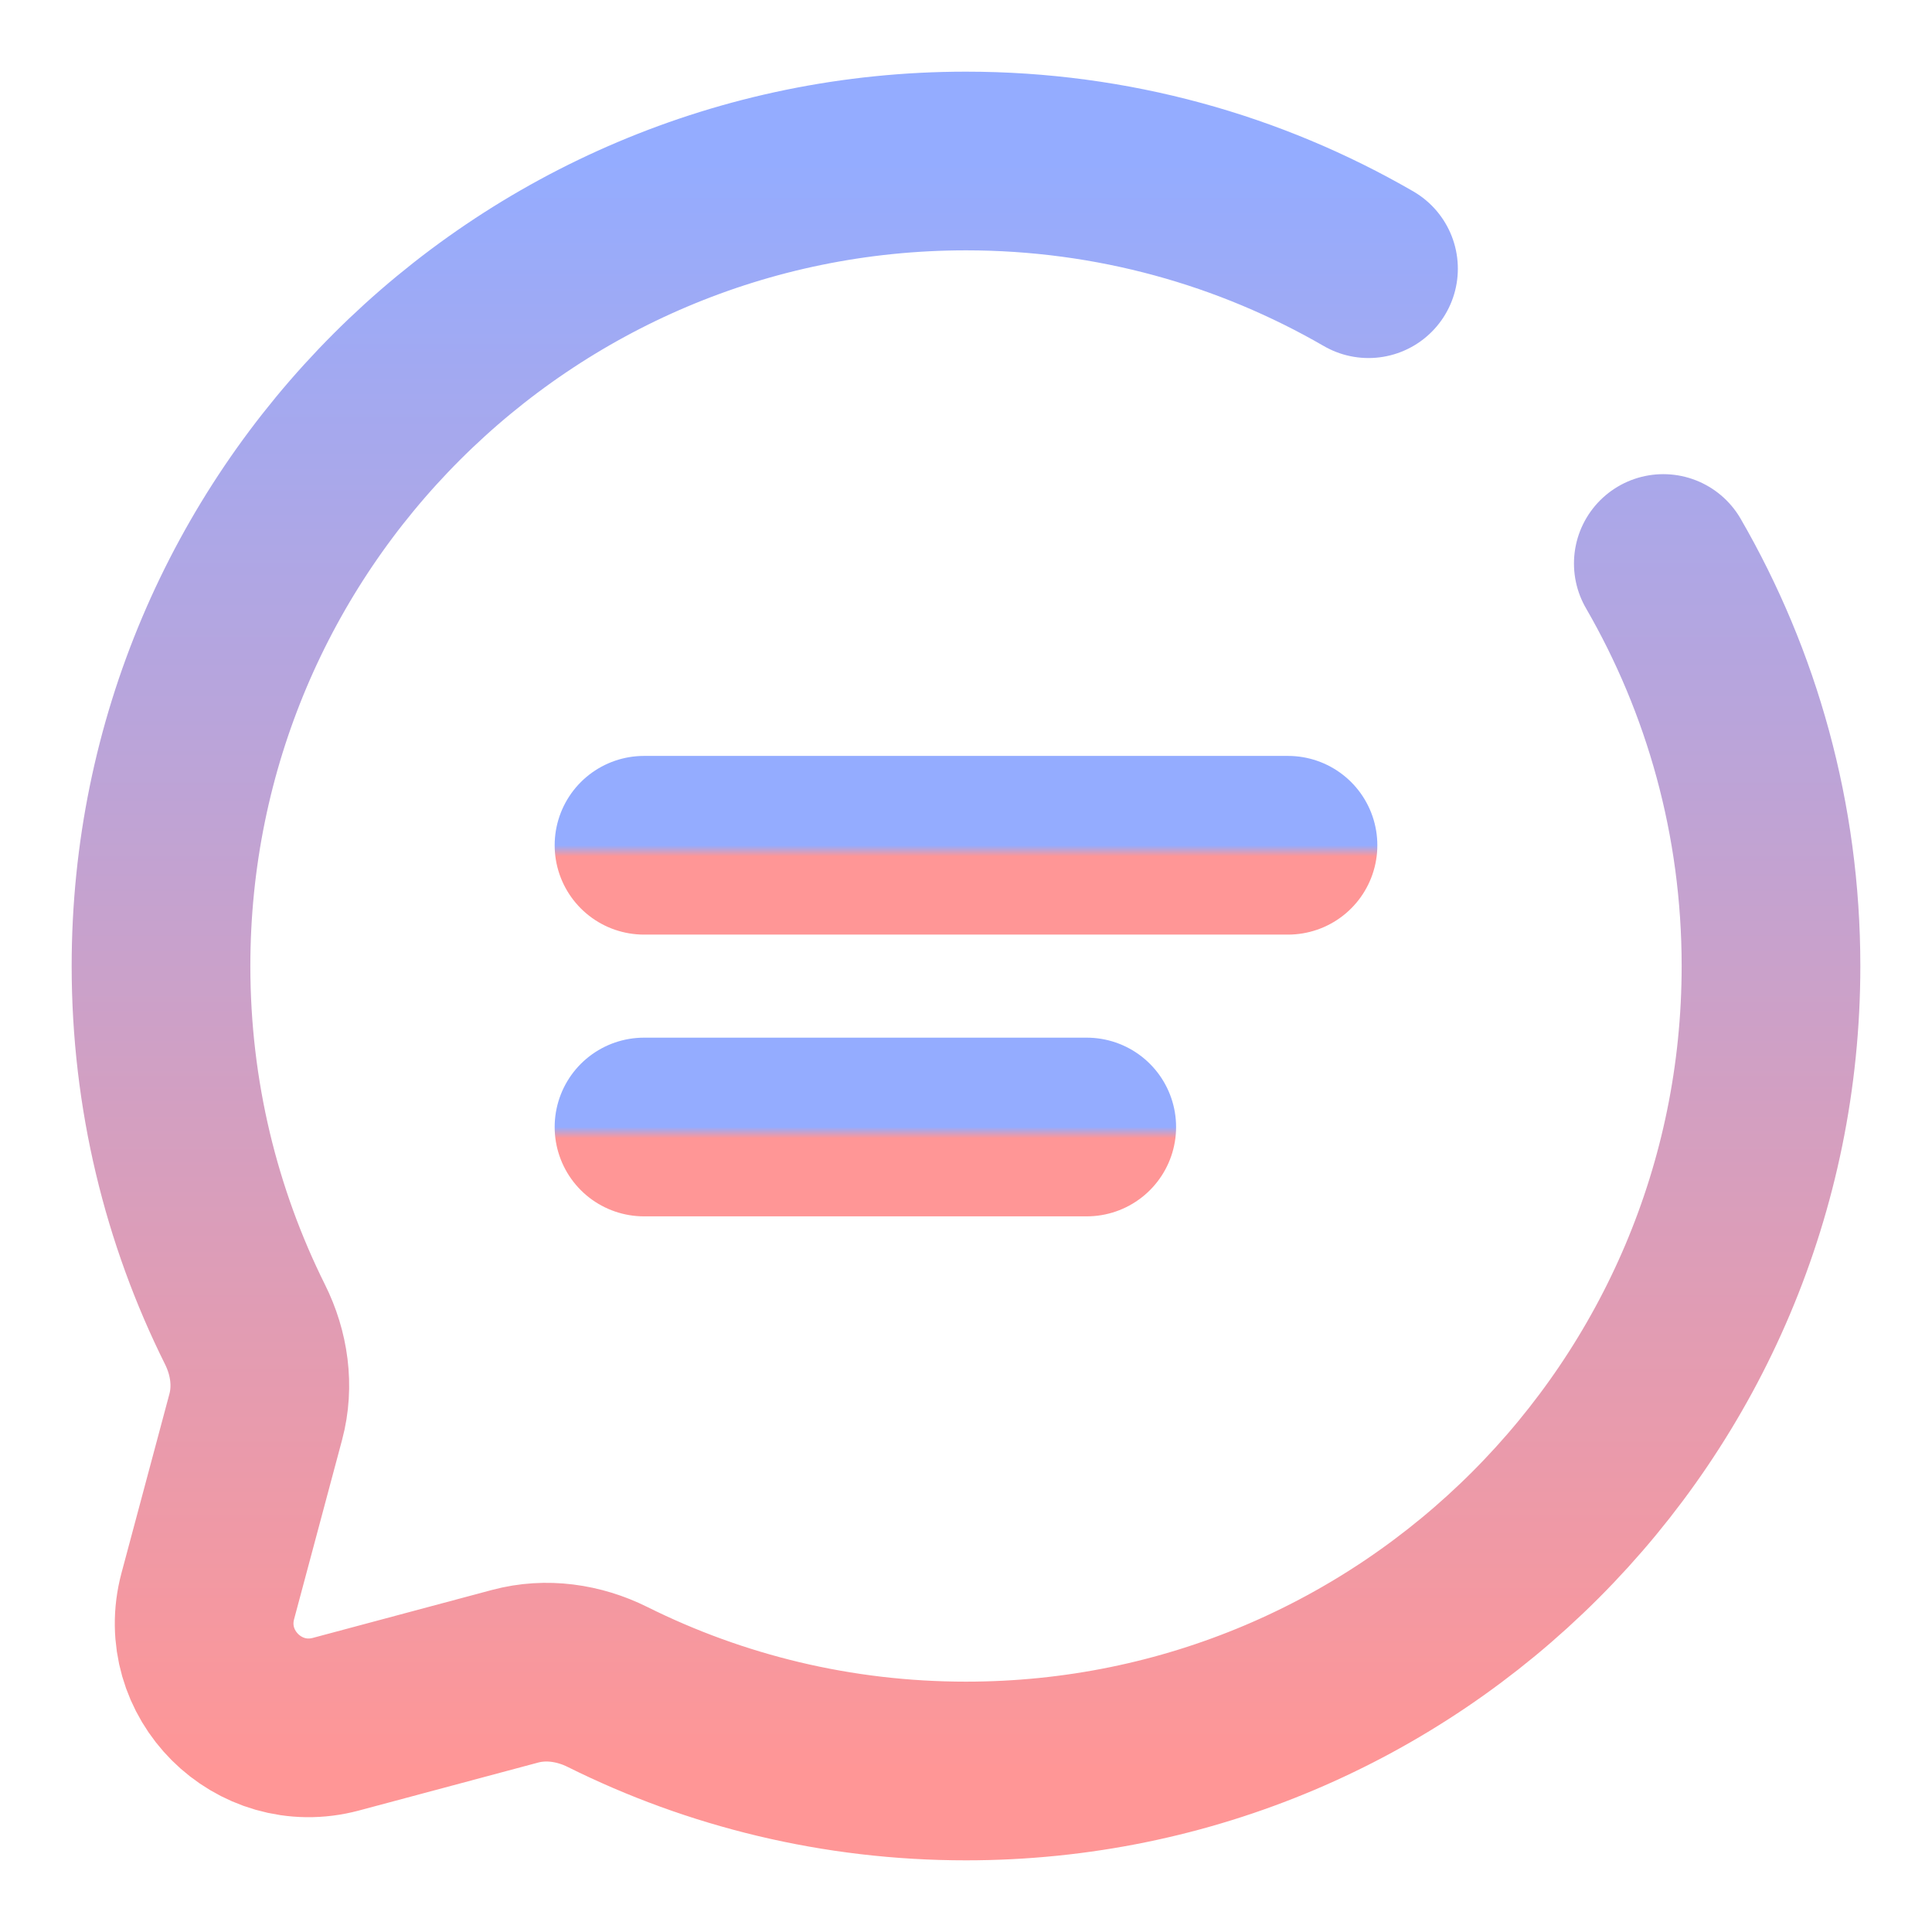 <svg width="173" height="173" viewBox="0 0 173 173" fill="none" xmlns="http://www.w3.org/2000/svg">
<path d="M57.667 75.688H115.333" stroke="url(#paint0_linear_31_2)" stroke-width="16" stroke-linecap="round"/>
<path d="M57.667 100.917H97.312" stroke="url(#paint1_linear_31_2)" stroke-width="16" stroke-linecap="round"/>
<path d="M122.542 24.06C111.939 17.927 99.629 14.417 86.5 14.417C46.69 14.417 14.417 46.69 14.417 86.5C14.417 98.031 17.124 108.929 21.938 118.595C23.218 121.163 23.643 124.099 22.902 126.871L18.608 142.917C16.745 149.883 23.117 156.255 30.083 154.392L46.129 150.098C48.901 149.357 51.837 149.783 54.405 151.061C64.07 155.876 74.969 158.583 86.5 158.583C126.31 158.583 158.583 126.31 158.583 86.5C158.583 73.371 155.073 61.061 148.94 50.458" stroke="url(#paint2_linear_31_2)" stroke-width="16" stroke-linecap="round"/>
<defs>
<linearGradient id="paint0_linear_31_2" x1="86.5" y1="75.688" x2="86.5" y2="76.688" gradientUnits="userSpaceOnUse">
<stop stop-color="#94ACFF"/>
<stop offset="1" stop-color="#FF9696"/>
</linearGradient>
<linearGradient id="paint1_linear_31_2" x1="77.49" y1="100.917" x2="77.49" y2="101.917" gradientUnits="userSpaceOnUse">
<stop stop-color="#94ACFF"/>
<stop offset="1" stop-color="#FF9696"/>
</linearGradient>
<linearGradient id="paint2_linear_31_2" x1="86.5" y1="14.417" x2="86.5" y2="158.583" gradientUnits="userSpaceOnUse">
<stop stop-color="#94ACFF"/>
<stop offset="1" stop-color="#FF9696"/>
</linearGradient>
</defs>
</svg>
